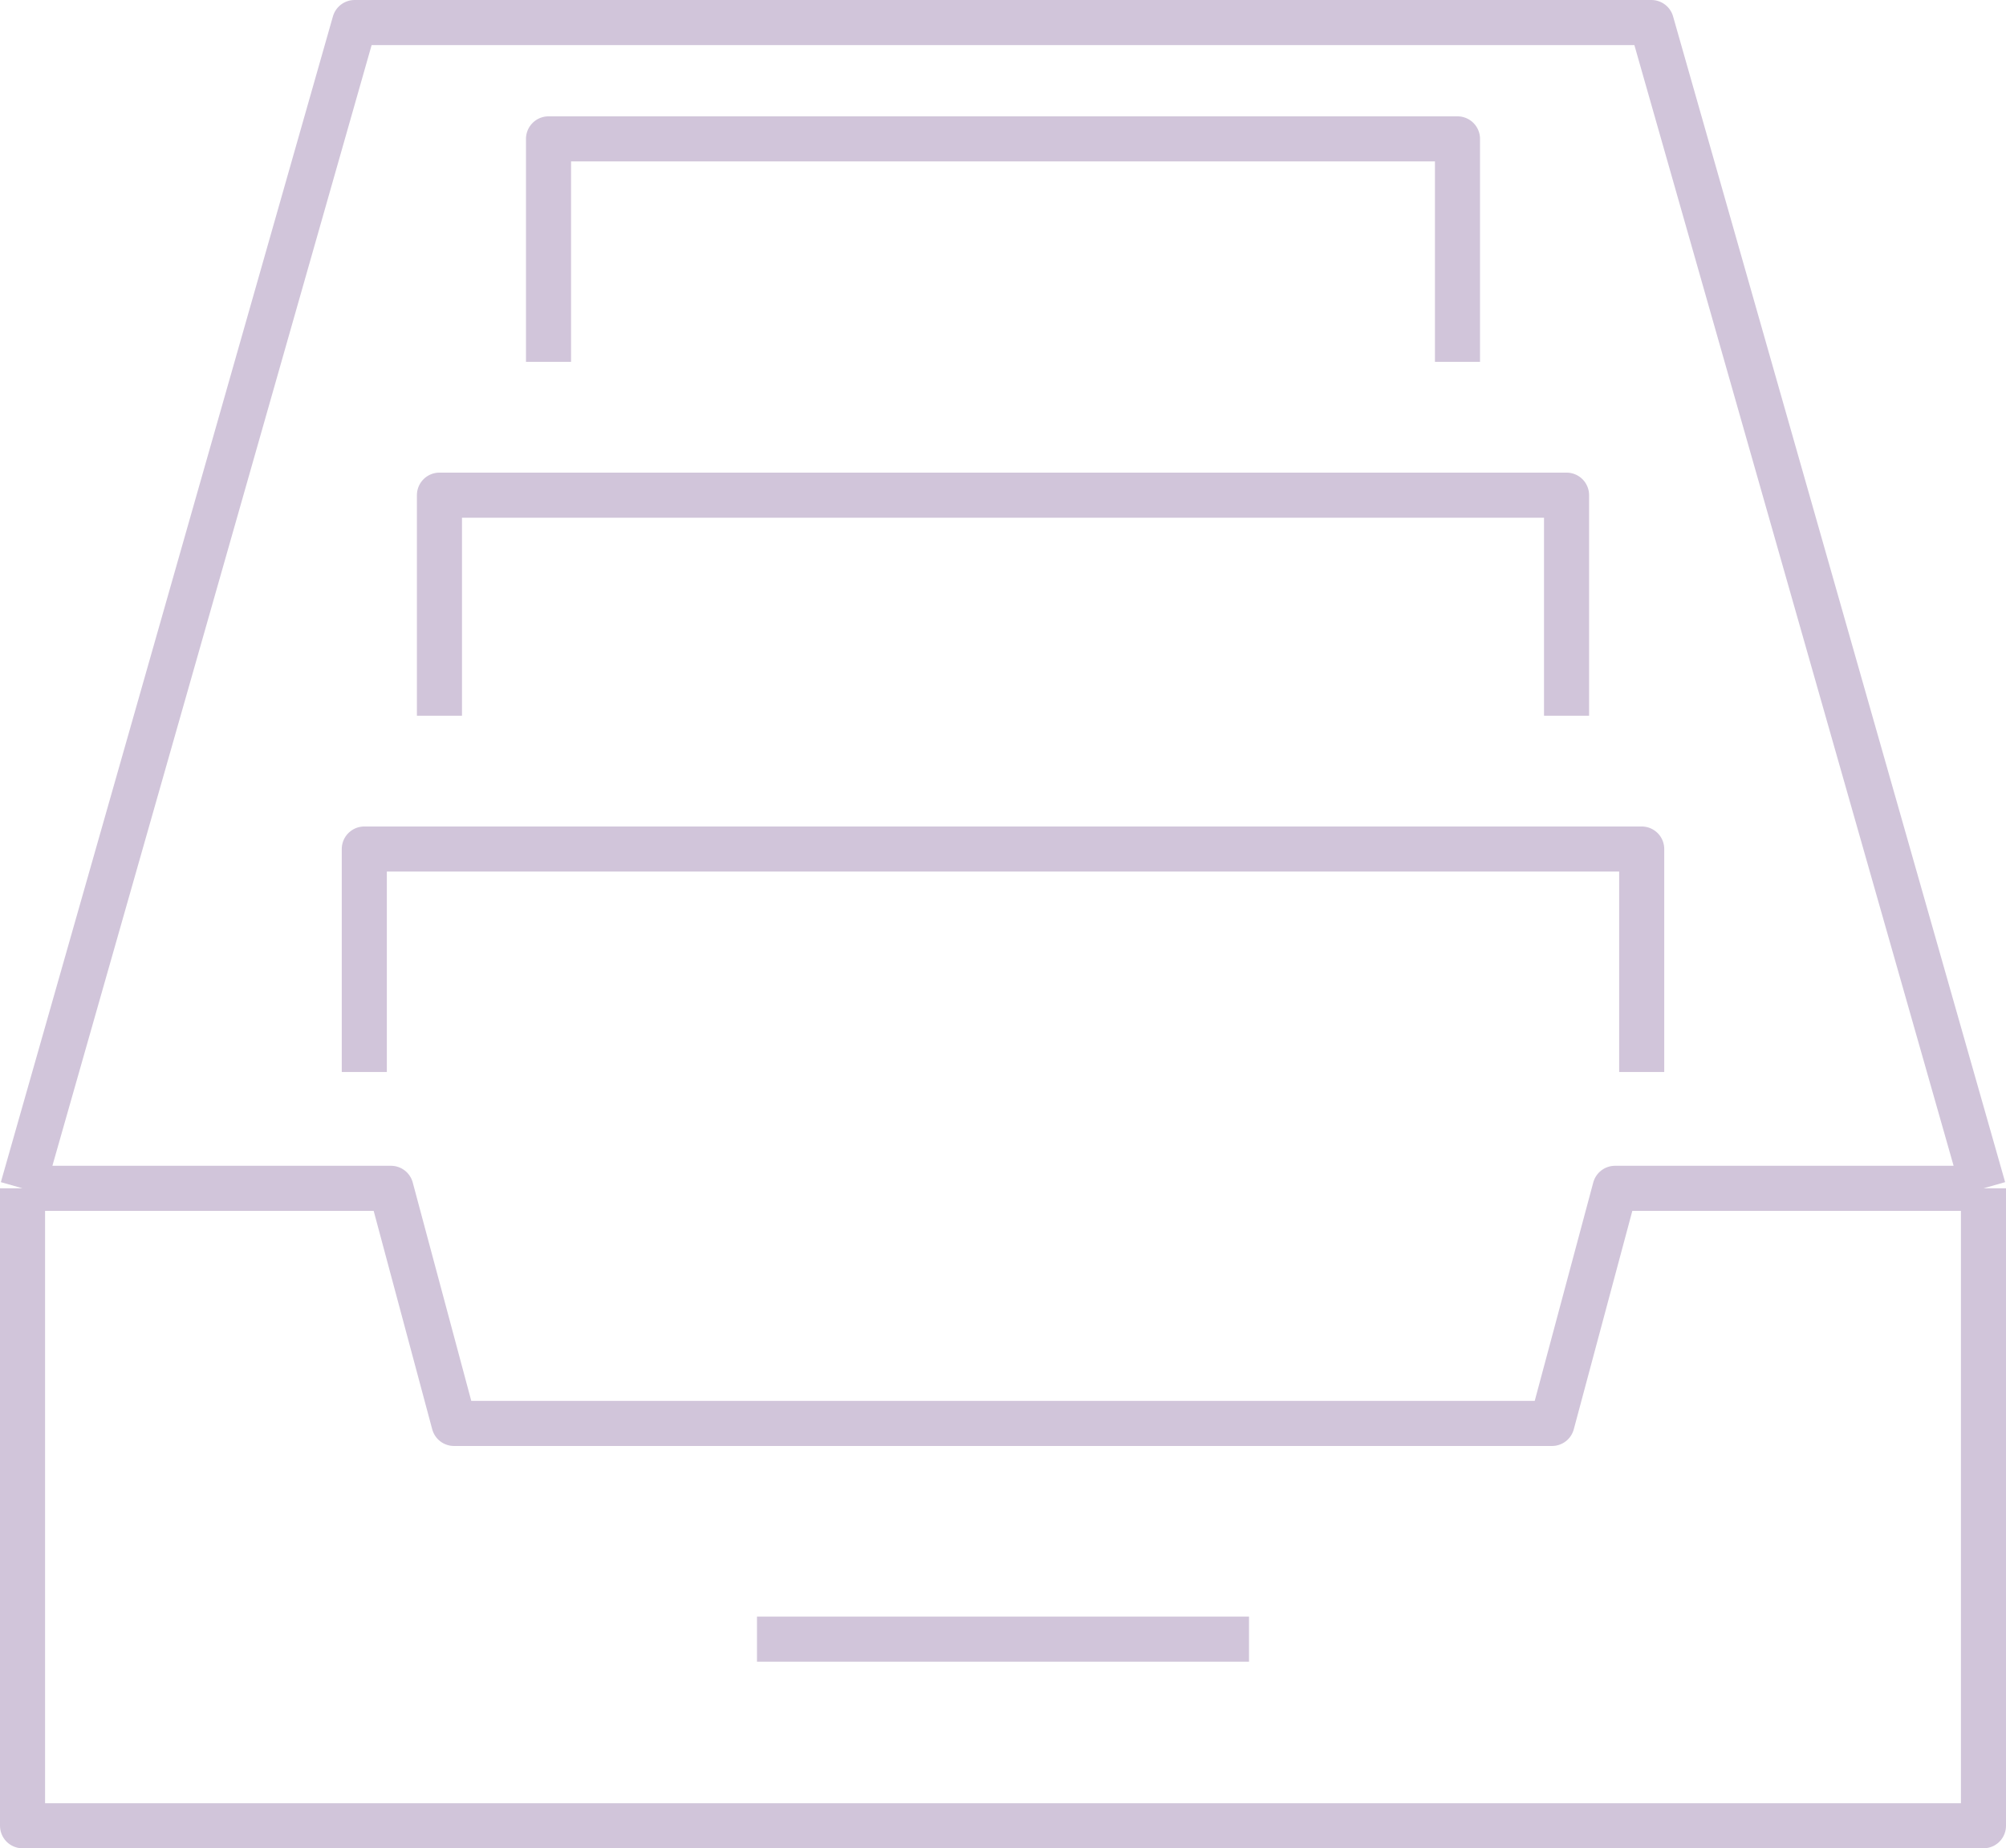 <svg width="89" height="82" viewBox="0 0 89 82" fill="none" xmlns="http://www.w3.org/2000/svg">
<path d="M1 52.72H17.346L20.142 63.151H68.858L71.654 52.72H88M1 52.72V81H88V52.72M1 52.72L15.733 1H73.267L88 52.72M16.163 47.559V37.667H72.837V47.559M19.497 31.753V21.968H69.503V31.753M24.336 16.054V6.161H64.664V16.054M33.585 72.72H55.415" stroke="#D1C5DA" stroke-width="2" stroke-miterlimit="10" stroke-linejoin="round"/>
</svg>
